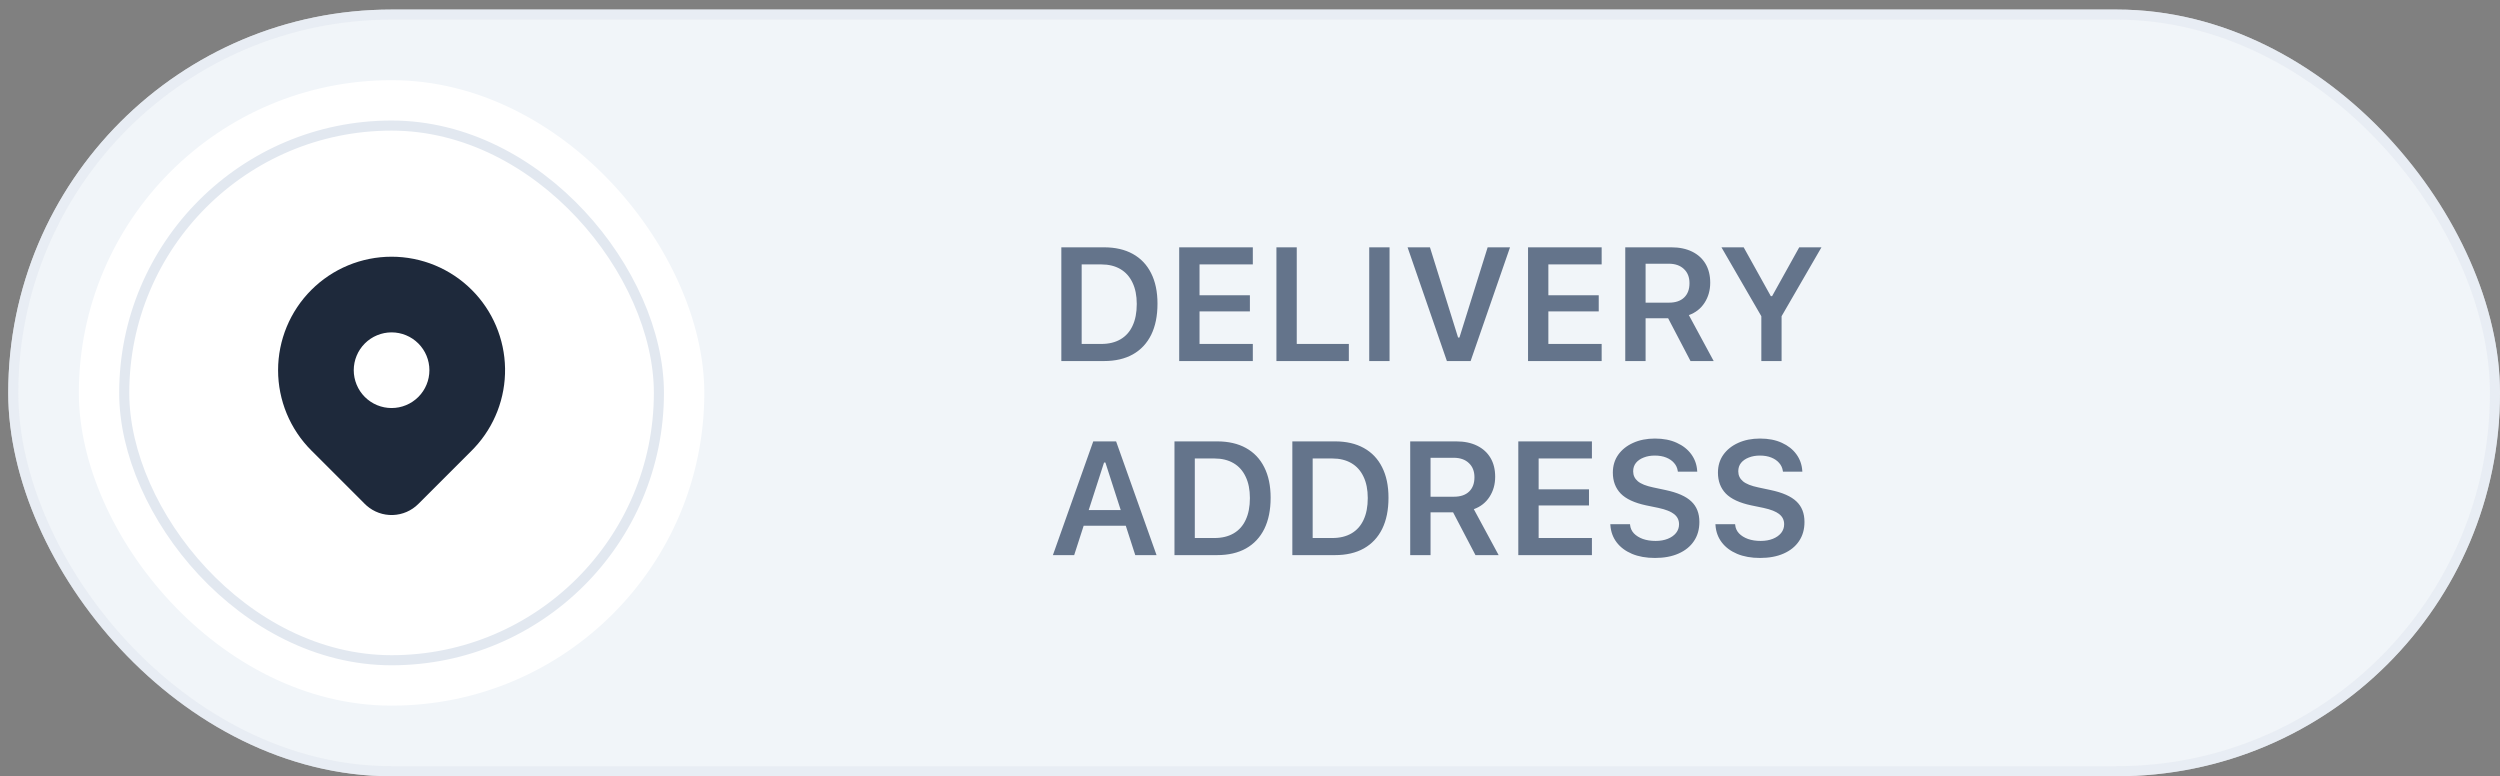 <svg width="219" height="68" viewBox="0 0 219 68" fill="none" xmlns="http://www.w3.org/2000/svg">
<rect x="0" y="0" width="219" height="68" fill="#808080" stroke="none"/>
<rect x="0.721" y="0.837" width="218.279" height="67.163" rx="33.581" fill="#F1F5F9"/>
<rect x="1.163" y="1.279" width="217.395" height="66.279" rx="33.139" stroke="#E2E8F0" stroke-opacity="0.6" stroke-width="0.884"/>
<path d="M92.973 31.628V21.665H96.708C97.698 21.665 98.54 21.859 99.235 22.245C99.935 22.632 100.469 23.193 100.837 23.93C101.21 24.666 101.396 25.555 101.396 26.595V26.609C101.396 27.672 101.212 28.579 100.844 29.329C100.475 30.075 99.942 30.645 99.242 31.041C98.547 31.432 97.702 31.628 96.708 31.628H92.973ZM94.754 30.13H96.473C97.132 30.13 97.693 29.994 98.158 29.722C98.623 29.451 98.975 29.055 99.214 28.535C99.458 28.015 99.58 27.382 99.58 26.636V26.622C99.58 25.895 99.456 25.274 99.207 24.758C98.963 24.238 98.609 23.842 98.144 23.571C97.679 23.299 97.122 23.163 96.473 23.163H94.754V30.13ZM103.298 31.628V21.665H109.747V23.163H105.079V25.863H109.491V27.278H105.079V30.13H109.747V31.628H103.298ZM111.815 31.628V21.665H113.596V30.13H118.159V31.628H111.815ZM119.944 31.628V21.665H121.725V31.628H119.944ZM126.748 31.628L123.303 21.665H125.264L127.729 29.57H127.846L130.318 21.665H132.278L128.826 31.628H126.748ZM133.856 31.628V21.665H140.305V23.163H135.637V25.863H140.049V27.278H135.637V30.13H140.305V31.628H133.856ZM142.373 31.628V21.665H146.398C147.111 21.665 147.723 21.792 148.234 22.045C148.745 22.298 149.136 22.655 149.408 23.115C149.679 23.576 149.815 24.123 149.815 24.758V24.772C149.815 25.43 149.649 26.015 149.318 26.526C148.991 27.032 148.533 27.391 147.944 27.603L150.119 31.628H148.089L146.128 27.879C146.119 27.879 146.105 27.879 146.087 27.879C146.068 27.879 146.052 27.879 146.039 27.879H144.154V31.628H142.373ZM144.154 26.512H146.211C146.777 26.512 147.217 26.362 147.53 26.063C147.843 25.764 147.999 25.348 147.999 24.814V24.8C147.999 24.28 147.836 23.868 147.509 23.564C147.187 23.256 146.743 23.101 146.177 23.101H144.154V26.512ZM154.293 31.628V27.7L150.799 21.665H152.746L155.121 25.939H155.238L157.613 21.665H159.56L156.067 27.7V31.628H154.293ZM92.234 48.628L95.769 38.665H97.247V40.516H96.715L94.098 48.628H92.234ZM94.016 46.053L94.478 44.679H99.049L99.511 46.053H94.016ZM99.449 48.628L96.832 40.516V38.665H97.771L101.313 48.628H99.449ZM102.884 48.628V38.665H106.619C107.609 38.665 108.451 38.859 109.146 39.245C109.846 39.632 110.38 40.193 110.748 40.93C111.121 41.666 111.307 42.555 111.307 43.595V43.609C111.307 44.672 111.123 45.579 110.755 46.329C110.386 47.075 109.853 47.645 109.153 48.041C108.458 48.432 107.613 48.628 106.619 48.628H102.884ZM104.665 47.13H106.384C107.043 47.13 107.604 46.994 108.069 46.722C108.534 46.451 108.886 46.055 109.125 45.535C109.369 45.015 109.491 44.382 109.491 43.636V43.623C109.491 42.895 109.367 42.274 109.118 41.758C108.874 41.238 108.52 40.842 108.055 40.571C107.59 40.299 107.033 40.163 106.384 40.163H104.665V47.13ZM113.209 48.628V38.665H116.944C117.934 38.665 118.776 38.859 119.471 39.245C120.171 39.632 120.705 40.193 121.073 40.93C121.446 41.666 121.632 42.555 121.632 43.595V43.609C121.632 44.672 121.448 45.579 121.08 46.329C120.712 47.075 120.178 47.645 119.478 48.041C118.783 48.432 117.938 48.628 116.944 48.628H113.209ZM114.99 47.13H116.71C117.368 47.13 117.929 46.994 118.394 46.722C118.859 46.451 119.211 46.055 119.45 45.535C119.694 45.015 119.816 44.382 119.816 43.636V43.623C119.816 42.895 119.692 42.274 119.444 41.758C119.2 41.238 118.845 40.842 118.38 40.571C117.915 40.299 117.359 40.163 116.71 40.163H114.99V47.13ZM123.534 48.628V38.665H127.559C128.273 38.665 128.885 38.792 129.396 39.045C129.907 39.298 130.298 39.655 130.57 40.115C130.841 40.575 130.977 41.123 130.977 41.758V41.772C130.977 42.43 130.811 43.015 130.48 43.526C130.153 44.032 129.695 44.391 129.106 44.603L131.281 48.628H129.251L127.29 44.879C127.281 44.879 127.267 44.879 127.249 44.879C127.23 44.879 127.214 44.879 127.2 44.879H125.316V48.628H123.534ZM125.316 43.512H127.373C127.939 43.512 128.379 43.362 128.692 43.063C129.005 42.764 129.161 42.347 129.161 41.814V41.8C129.161 41.28 128.998 40.868 128.671 40.564C128.349 40.256 127.905 40.101 127.338 40.101H125.316V43.512ZM133.003 48.628V38.665H139.452V40.163H134.785V42.863H139.196V44.278H134.785V47.13H139.452V48.628H133.003ZM144.979 48.877C144.205 48.877 143.533 48.757 142.963 48.517C142.397 48.278 141.95 47.944 141.623 47.516C141.296 47.088 141.112 46.589 141.071 46.018L141.064 45.922H142.79L142.797 45.991C142.825 46.271 142.935 46.515 143.128 46.722C143.326 46.929 143.589 47.093 143.915 47.213C144.242 47.328 144.615 47.385 145.034 47.385C145.434 47.385 145.789 47.323 146.097 47.199C146.406 47.075 146.647 46.904 146.822 46.688C146.997 46.467 147.084 46.214 147.084 45.928V45.922C147.084 45.562 146.944 45.27 146.663 45.045C146.382 44.815 145.92 44.63 145.276 44.492L144.205 44.271C143.184 44.055 142.44 43.71 141.975 43.236C141.515 42.757 141.285 42.147 141.285 41.406V41.399C141.285 40.806 141.441 40.285 141.754 39.839C142.072 39.393 142.507 39.045 143.059 38.797C143.616 38.543 144.254 38.417 144.972 38.417C145.708 38.417 146.346 38.541 146.884 38.79C147.423 39.034 147.846 39.367 148.155 39.791C148.463 40.214 148.636 40.693 148.672 41.227L148.679 41.316H146.981L146.967 41.234C146.926 40.971 146.817 40.743 146.643 40.55C146.472 40.352 146.244 40.196 145.959 40.081C145.674 39.966 145.34 39.908 144.958 39.908C144.594 39.908 144.27 39.966 143.984 40.081C143.699 40.191 143.474 40.348 143.308 40.55C143.147 40.753 143.066 40.997 143.066 41.282V41.289C143.066 41.639 143.202 41.929 143.474 42.159C143.75 42.389 144.199 42.568 144.82 42.697L145.89 42.925C146.939 43.146 147.697 43.48 148.161 43.926C148.631 44.368 148.866 44.966 148.866 45.721V45.728C148.866 46.373 148.707 46.929 148.389 47.399C148.076 47.868 147.628 48.232 147.043 48.49C146.463 48.748 145.775 48.877 144.979 48.877ZM154.185 48.877C153.412 48.877 152.74 48.757 152.169 48.517C151.603 48.278 151.157 47.944 150.83 47.516C150.503 47.088 150.319 46.589 150.278 46.018L150.271 45.922H151.997L152.004 45.991C152.031 46.271 152.142 46.515 152.335 46.722C152.533 46.929 152.795 47.093 153.122 47.213C153.449 47.328 153.822 47.385 154.241 47.385C154.641 47.385 154.995 47.323 155.304 47.199C155.612 47.075 155.854 46.904 156.029 46.688C156.204 46.467 156.291 46.214 156.291 45.928V45.922C156.291 45.562 156.151 45.27 155.87 45.045C155.589 44.815 155.127 44.63 154.482 44.492L153.412 44.271C152.39 44.055 151.647 43.71 151.182 43.236C150.722 42.757 150.492 42.147 150.492 41.406V41.399C150.492 40.806 150.648 40.285 150.961 39.839C151.279 39.393 151.714 39.045 152.266 38.797C152.823 38.543 153.46 38.417 154.178 38.417C154.915 38.417 155.552 38.541 156.091 38.79C156.629 39.034 157.053 39.367 157.361 39.791C157.67 40.214 157.842 40.693 157.879 41.227L157.886 41.316H156.188L156.174 41.234C156.132 40.971 156.024 40.743 155.849 40.55C155.679 40.352 155.451 40.196 155.166 40.081C154.88 39.966 154.547 39.908 154.165 39.908C153.801 39.908 153.477 39.966 153.191 40.081C152.906 40.191 152.68 40.348 152.515 40.55C152.353 40.753 152.273 40.997 152.273 41.282V41.289C152.273 41.639 152.409 41.929 152.68 42.159C152.956 42.389 153.405 42.568 154.027 42.697L155.097 42.925C156.146 43.146 156.903 43.48 157.368 43.926C157.838 44.368 158.072 44.966 158.072 45.721V45.728C158.072 46.373 157.914 46.929 157.596 47.399C157.283 47.868 156.834 48.232 156.25 48.49C155.67 48.748 154.982 48.877 154.185 48.877Z" fill="#64748B"/>
<rect x="6.907" y="7.023" width="54.791" height="54.791" rx="27.395" fill="white"/>
<g clip-path="url(#clip0_241_2139)">
<path d="M41.332 25.4C43.157 27.225 44.201 29.689 44.243 32.269C44.285 34.85 43.322 37.346 41.556 39.229L41.332 39.461L36.645 44.147C36.05 44.742 35.252 45.088 34.412 45.115C33.572 45.143 32.752 44.85 32.12 44.296L31.96 44.147L27.272 39.46C25.408 37.596 24.36 35.067 24.36 32.43C24.36 29.794 25.408 27.265 27.272 25.4C29.137 23.536 31.666 22.488 34.302 22.488C36.939 22.488 39.468 23.536 41.332 25.4ZM34.302 29.116C33.867 29.116 33.436 29.202 33.034 29.369C32.632 29.535 32.267 29.779 31.959 30.087C31.651 30.395 31.407 30.76 31.241 31.162C31.074 31.564 30.988 31.995 30.988 32.43C30.988 32.865 31.074 33.296 31.241 33.698C31.407 34.1 31.651 34.466 31.959 34.774C32.267 35.081 32.632 35.325 33.034 35.492C33.436 35.658 33.867 35.744 34.302 35.744C35.181 35.744 36.024 35.395 36.646 34.774C37.267 34.152 37.616 33.309 37.616 32.43C37.616 31.551 37.267 30.708 36.646 30.087C36.024 29.465 35.181 29.116 34.302 29.116Z" fill="#1E293B"/>
</g>
<rect x="10.883" y="11" width="46.837" height="46.837" rx="23.419" stroke="#E2E8F0" stroke-width="0.884"/>
<defs>
<clipPath id="clip0_241_2139">
<rect width="26.512" height="26.512" fill="white" transform="translate(21.046 20.279)"/>
</clipPath>
</defs>
</svg>
